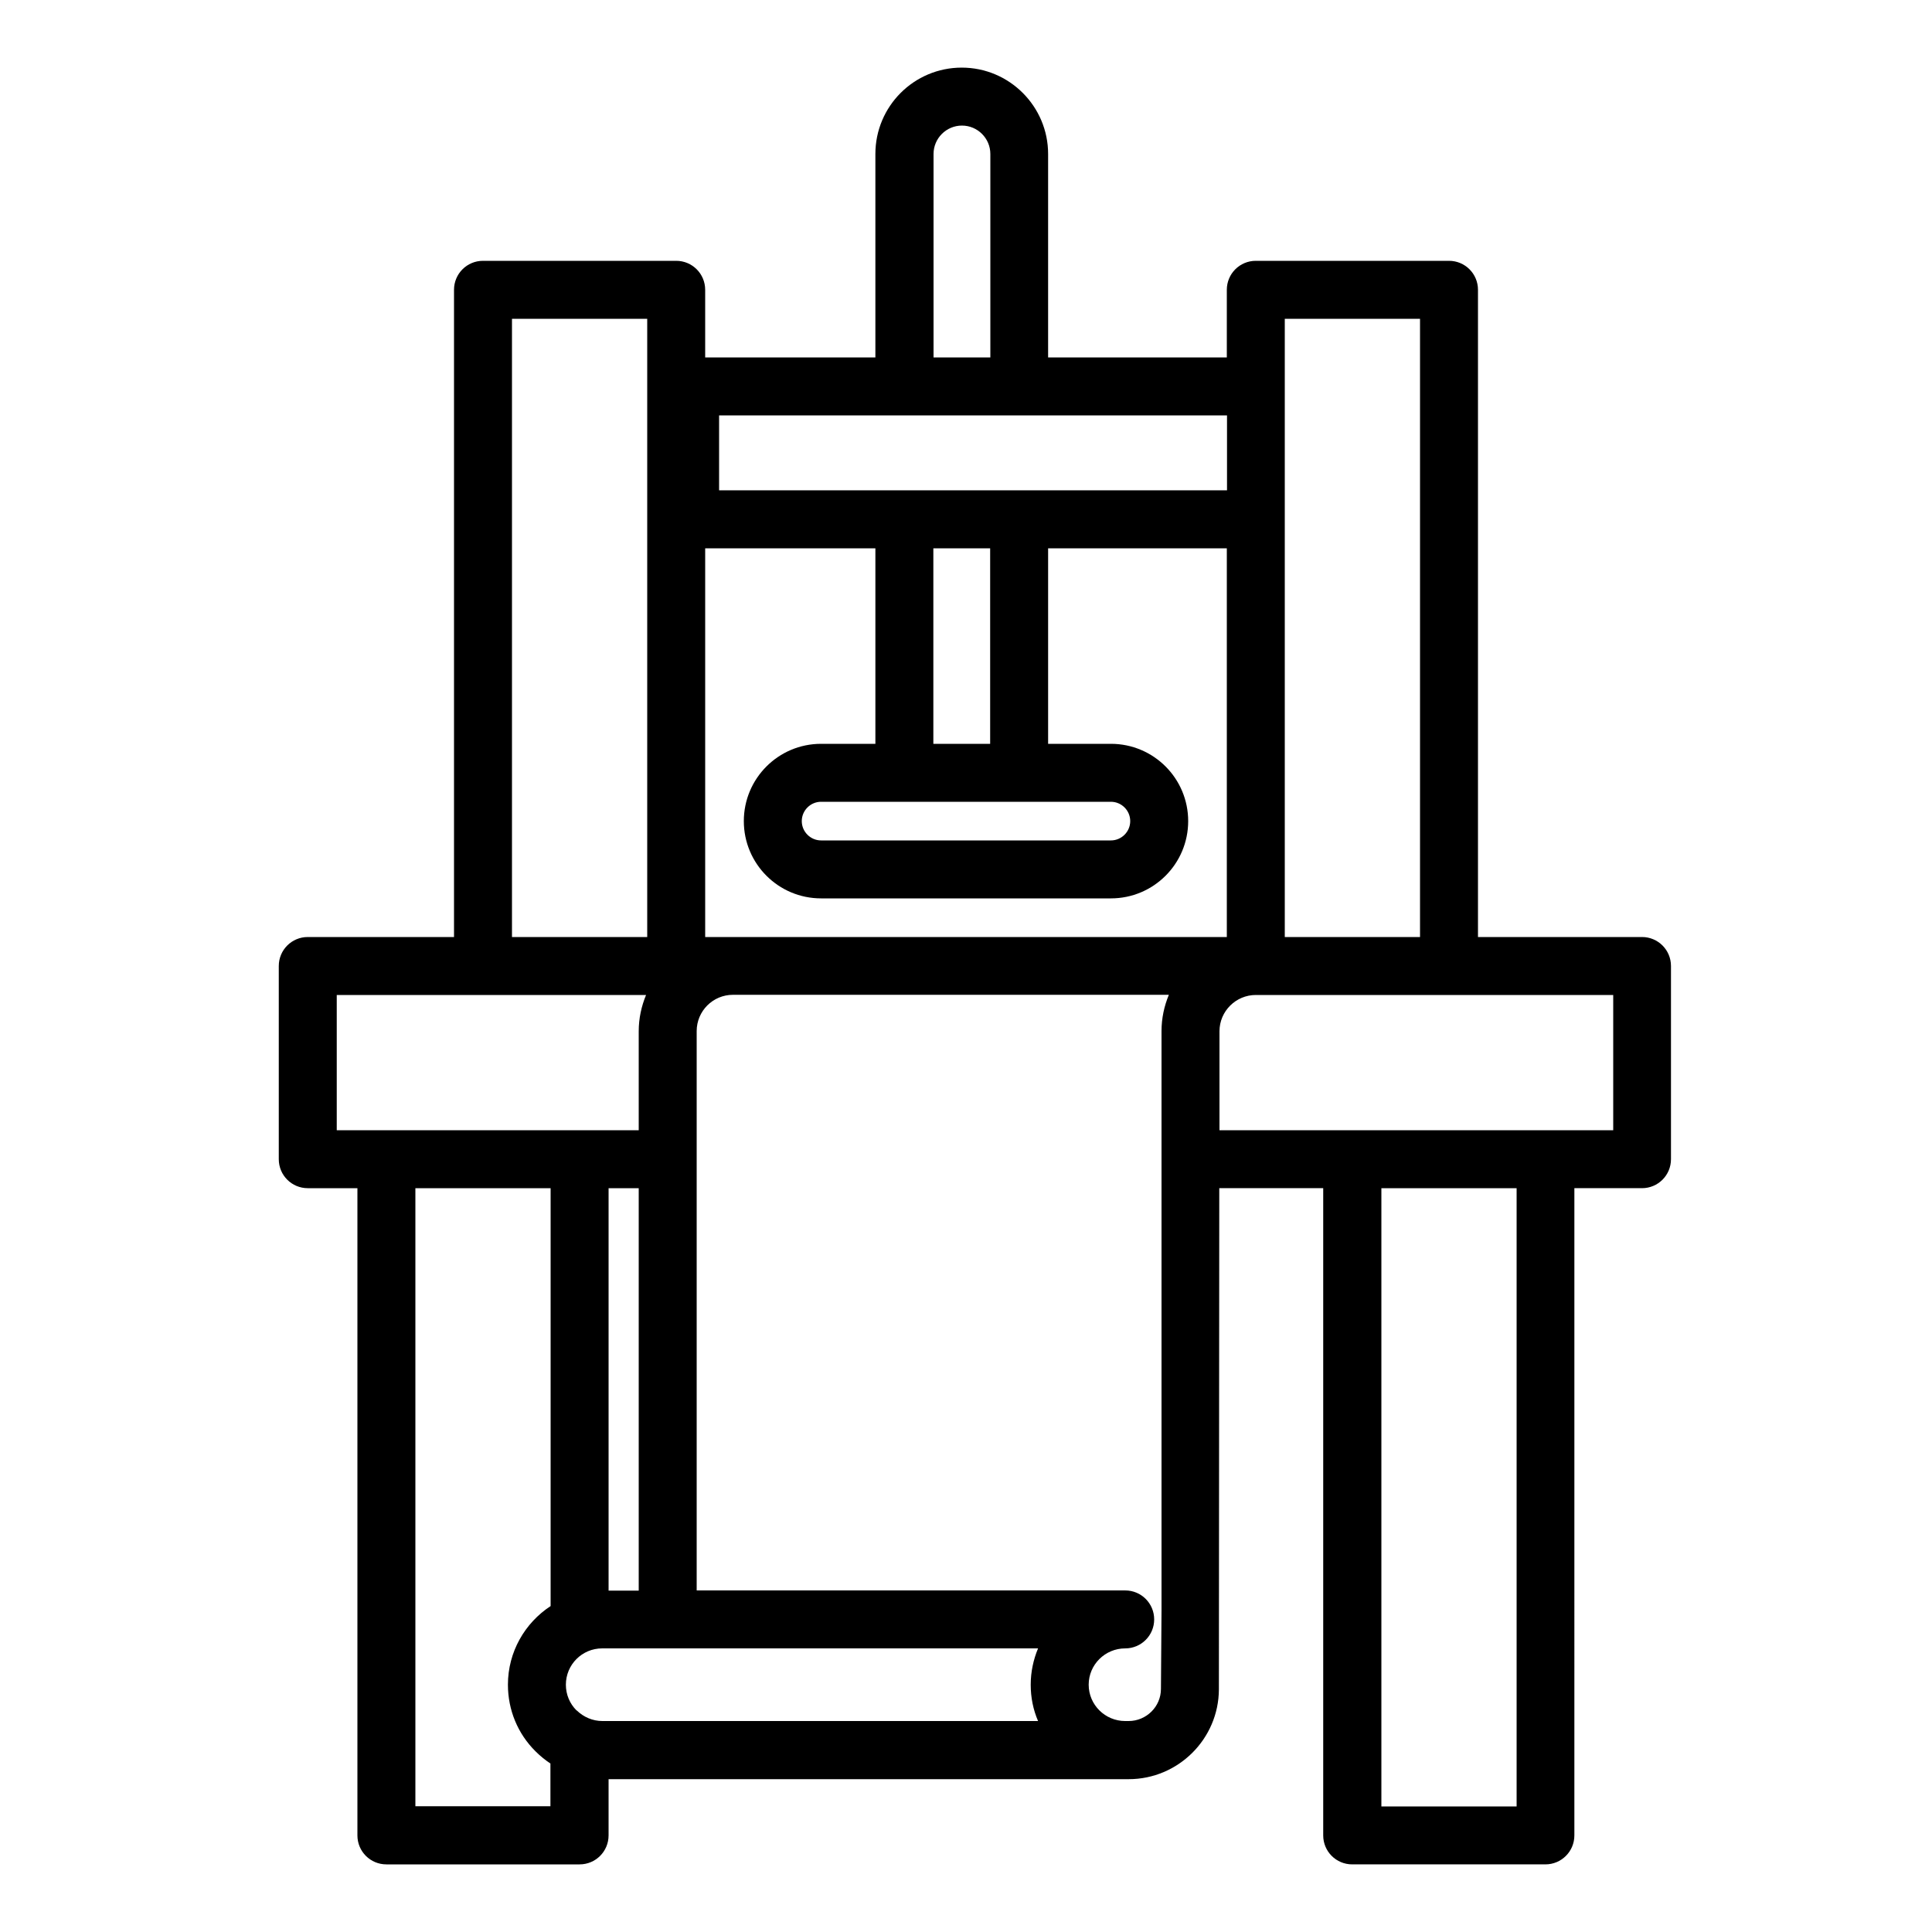 <?xml version="1.0" encoding="UTF-8"?>
<svg width="1200pt" height="1200pt" version="1.1" viewBox="0 0 1200 1200" xmlns="http://www.w3.org/2000/svg">
 <path d="m1020 582h-102v-402c0-9.961-8.039-18-18-18h-120c-9.961 0-18 8.039-18 18v42h-111v-126.36c0-29.52-24-53.641-53.641-53.641s-53.641 24-53.641 53.641v126.36h-105.72v-42c0-9.961-8.039-18-18-18h-120c-9.961 0-18 8.039-18 18v402h-90.84c-9.961 0-18 8.039-18 18v120c0 9.961 8.039 18 18 18h30.84v402c0 9.961 8.039 18 18 18h120c9.961 0 18-8.039 18-18v-34.922h323.04c30.719 0 55.922-24.961 56.039-55.801l0.238-311.28h64.559v402c0 9.961 8.039 18 18 18h120c9.961 0 18-8.039 18-18l0.004-402h42c9.961 0 18-8.039 18-18v-120c0-9.961-8.039-18-18-18zm-18 120h-244.56v-61.441c0-12.48 10.199-22.559 22.559-22.559h222zm-60 420h-84v-384h84zm-684 0v-384h84v259.56c-15.961 10.441-26.52 28.441-26.52 48.84 0 15.719 6.121 30.48 17.16 41.398 2.879 2.879 6 5.398 9.238 7.559v26.52h-84zm-48.84-504h192.12c-2.879 6.961-4.559 14.52-4.559 22.559v61.441h-187.56v-84zm237.48-360h315.48v46.559h-315.48zm150.84-180c9.719 0 17.641 7.922 17.641 17.641v126.36h-35.281v-126.36c0-9.719 7.922-17.641 17.641-17.641zm-219.48 909.96v-249.96h18.719v249.96zm504-405.96h-84v-384h84zm-320.28-84h128.28c6.602 0 12 5.398 12 12s-5.398 12-12 12h-180c-6.602 0-12-5.398-12-12s5.398-12 12-12zm18-36v-121.44h35.281v121.44zm-36-121.44v121.44h-33.719c-26.52 0-48 21.48-48 48s21.48 48 48 48h180c26.52 0 48-21.48 48-48s-21.48-48-48-48h-39v-121.44h111v241.44h-324v-241.44zm-225.72-142.56h84v384h-84zm40.078 864.36c-4.199-4.199-6.602-9.84-6.602-15.961 0-12.48 10.078-22.559 22.559-22.559h270.72c-2.879 6.961-4.559 14.52-4.559 22.559 0 8.039 1.559 15.602 4.559 22.559l-270.59 0.004c-6 0-11.641-2.398-15.961-6.602zm363-13.32c0 11.039-9.121 19.922-20.039 19.922h-2.16c-12.48 0-22.68-10.078-22.68-22.559 0-12.48 10.199-22.559 22.68-22.559 9.961 0 18-8.039 18-18s-8.039-18-18-18h-266.16v-347.4c0-12.48 10.078-22.559 22.559-22.559h270.72c-2.879 6.961-4.559 14.52-4.559 22.559v359.76l-0.359 48.719z"/>
</svg>
